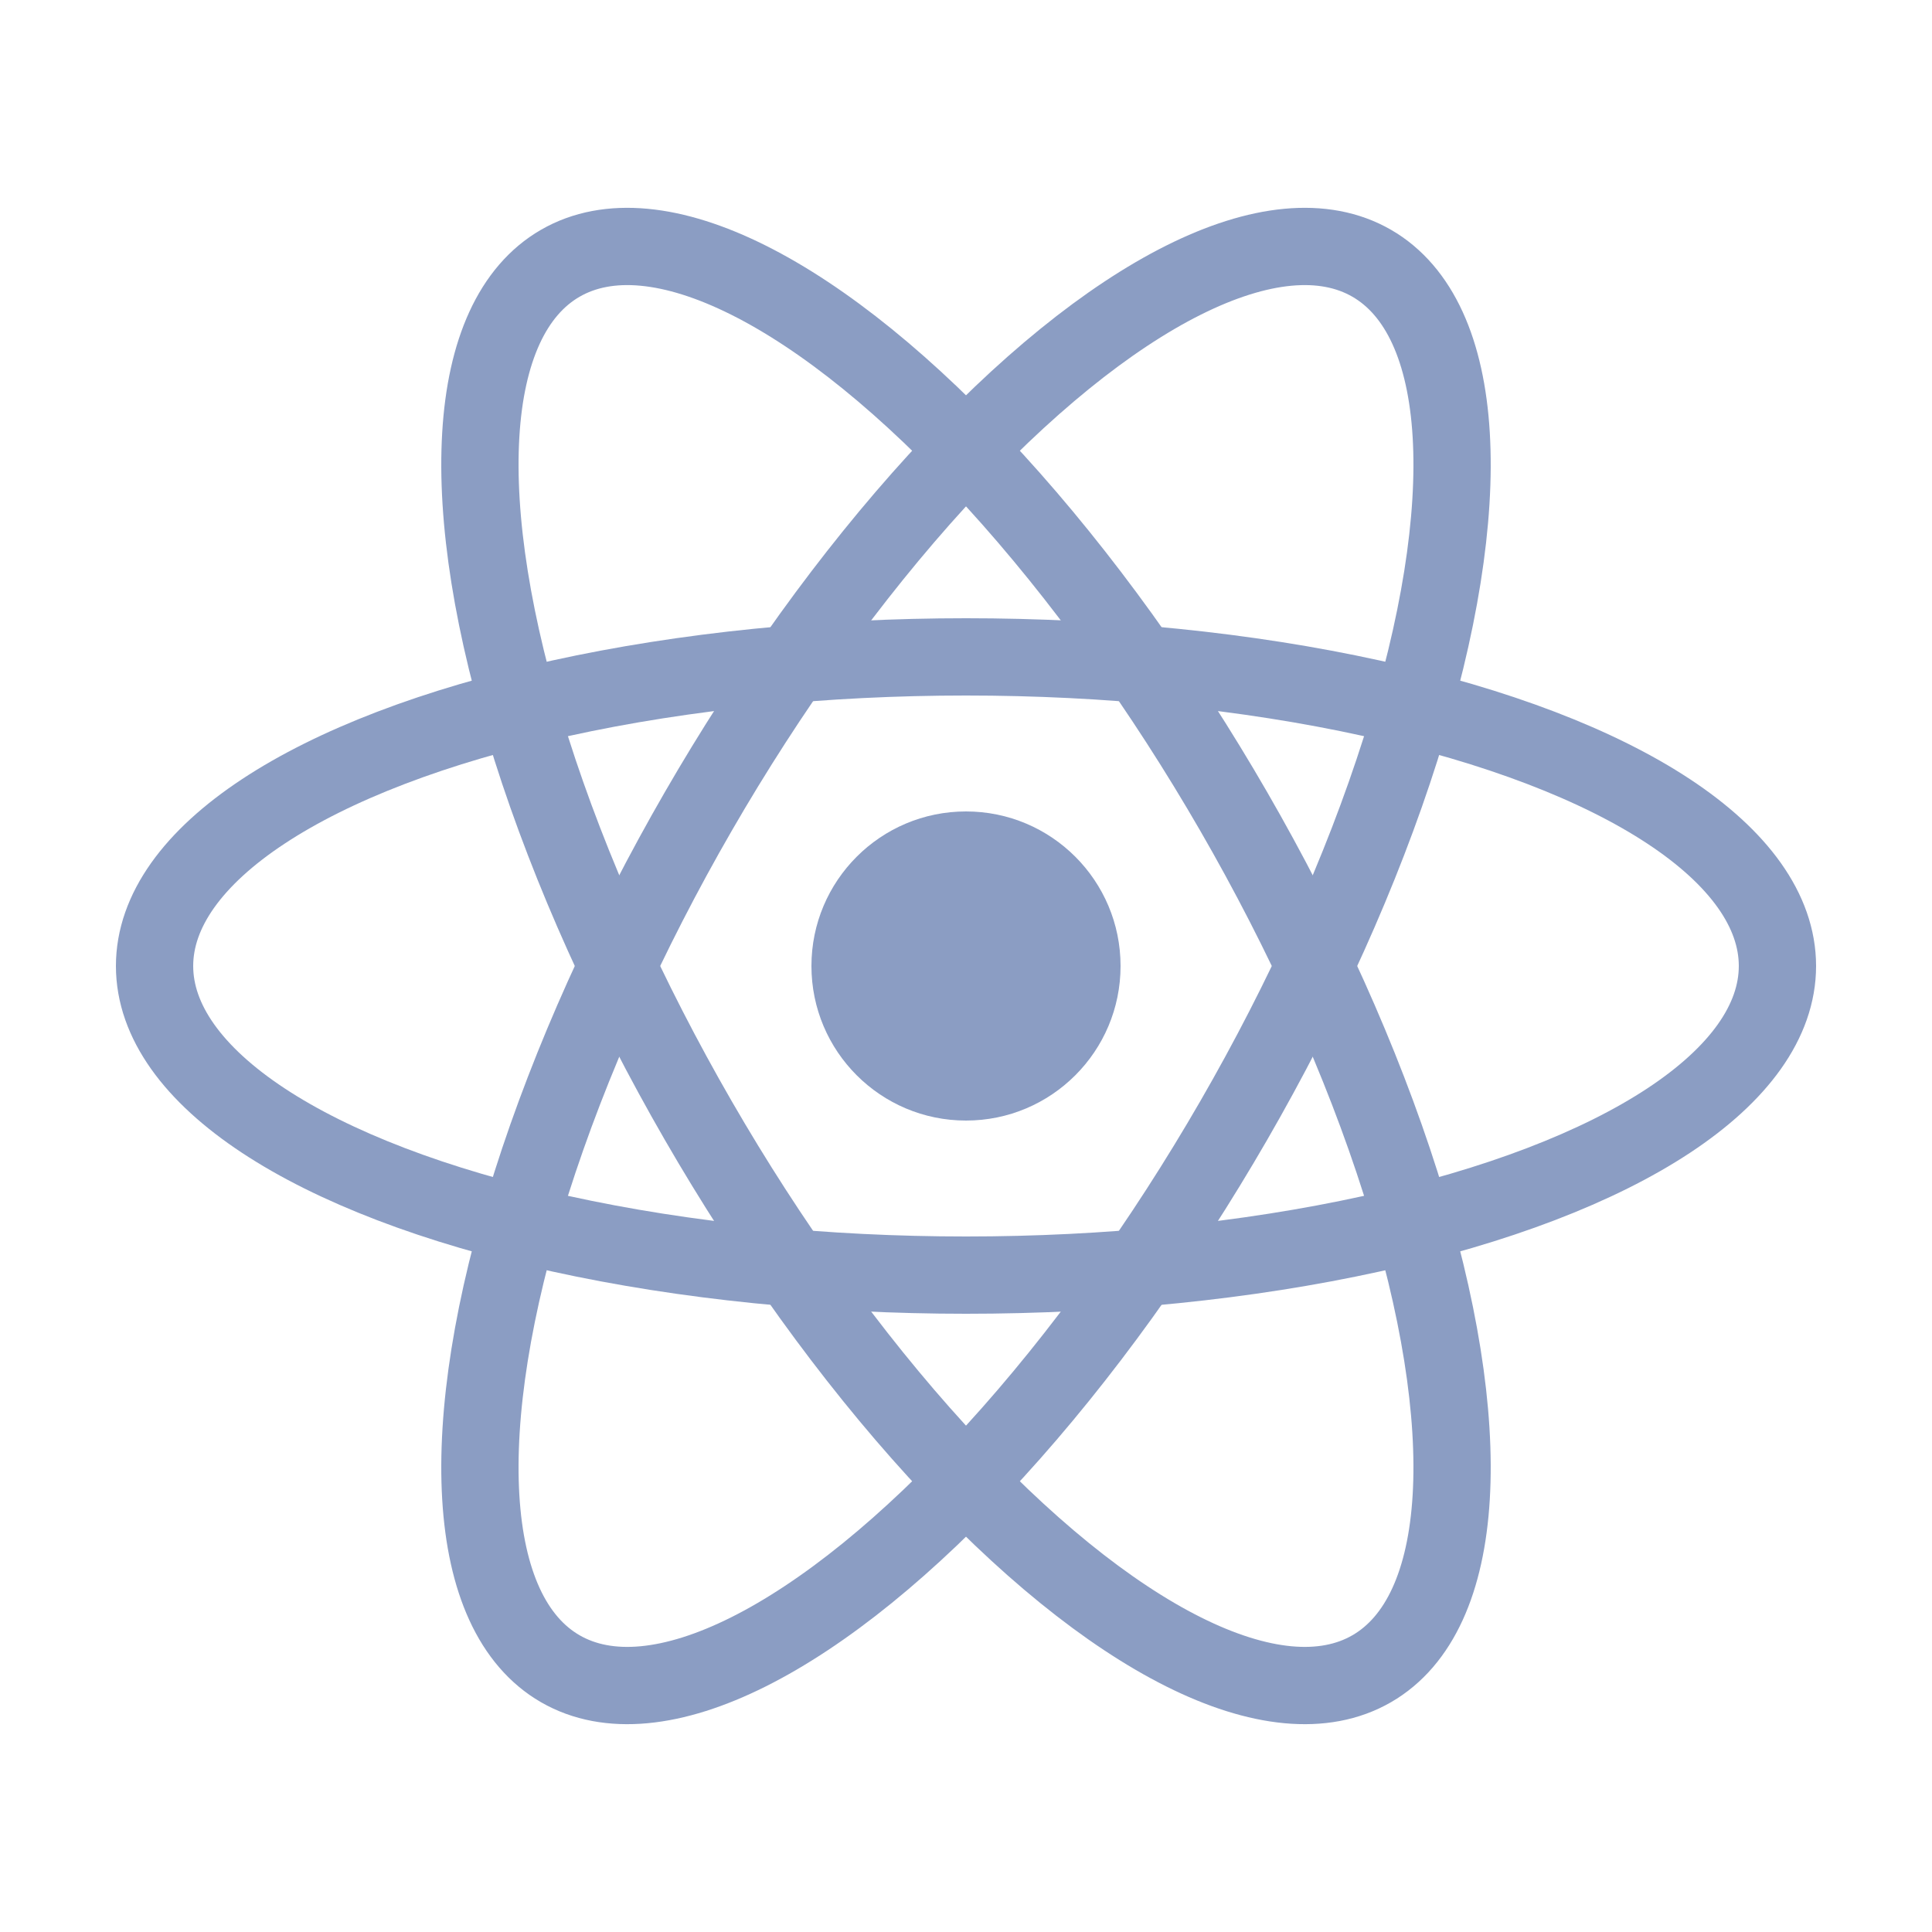 <svg xmlns="http://www.w3.org/2000/svg"
    version="1.1"
    viewBox="0 0 200 200"
    width="200px"
    height="200px"
    id="react">

    <circle r="16" cx="100" cy="100" fill="#8B9DC3" id="circle"/>
    <g stroke-width="8" stroke="#8B9DC3" fill="none" transform="translate(100, 100)">
        <ellipse rx="84" ry="32" />
        <ellipse rx="84" ry="32" transform="rotate(60)"/>
        <ellipse rx="84" ry="32" transform="rotate(120)"/>
    </g>
</svg>
